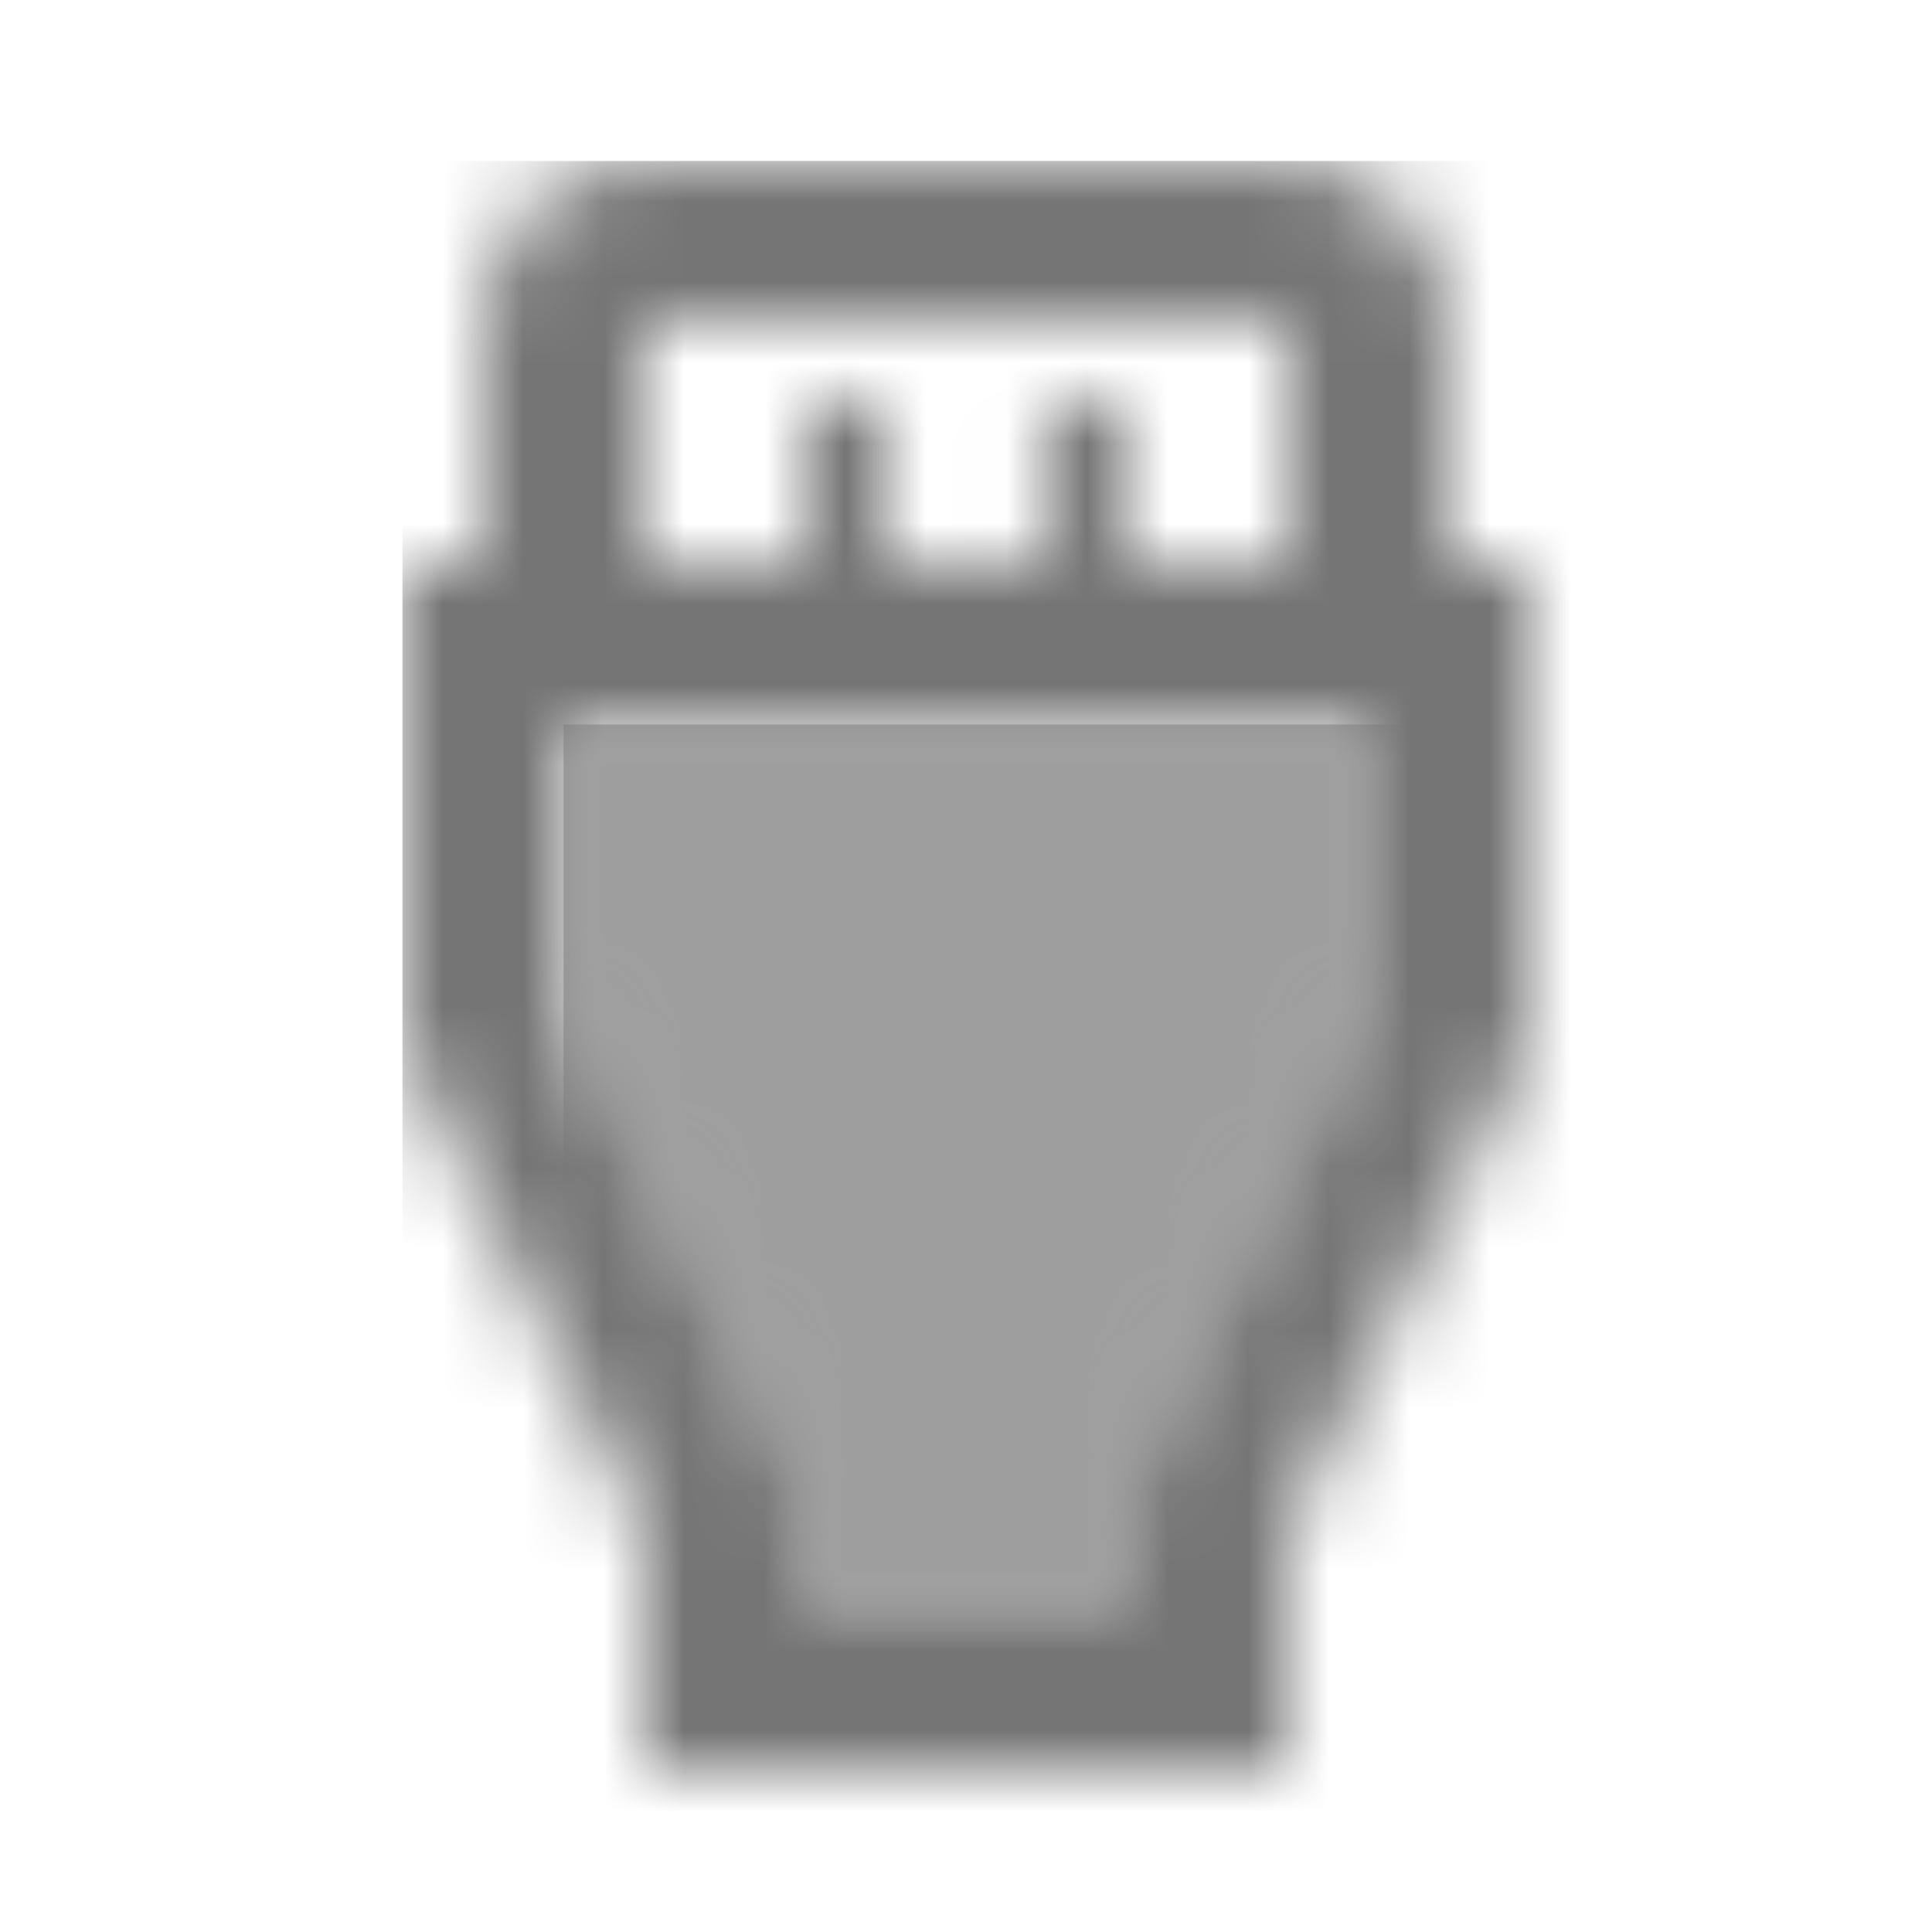 <?xml version="1.0" encoding="UTF-8"?>
<svg width="24px" height="24px" viewBox="0 0 24 24" version="1.1" xmlns="http://www.w3.org/2000/svg" xmlns:xlink="http://www.w3.org/1999/xlink">
    <!-- Generator: Sketch 50 (54983) - http://www.bohemiancoding.com/sketch -->
    <title>icon/action/settings_input_hdmi_24px_two_tone</title>
    <desc>Created with Sketch.</desc>
    <defs>
        <polygon id="path-1" points="1 0 0 0 0 3.53 2.79 9.11 3 9.53 3 10 3 11 7 11 7 10 7 9.53 7.21 9.11 10 3.53 10 0 9 0"></polygon>
        <path d="M13,5 L13,2 C13,0.9 12.1,0 11,0 L3,0 C1.9,0 1,0.9 1,2 L1,5 L0,5 L0,7 L0,11 L3,17 L3,20 L11,20 L11,17 L14,11 L14,7 L14,5 L13,5 Z M3,2 L11,2 L11,5 L8.99,5 L8.99,3 L7.99,3 L7.99,5 L6,5 L6,3 L5,3 L5,5 L3,5 L3,2 Z M12,10.53 L9,16.53 L9,18 L5,18 L5,16.53 L2,10.53 L2,7 L12,7 L12,10.53 Z" id="path-3"></path>
    </defs>
    <g id="icon/action/settings_input_hdmi_24px" stroke="none" stroke-width="1" fill="none" fill-rule="evenodd">
        <g id="↳-Light-Color" transform="translate(7, 9)">
            <mask id="mask-2" fill="white">
                <use xlink:href="#path-1"></use>
            </mask>
            <g id="Mask" opacity="0.3" fill-rule="nonzero"></g>
            <g id="✱-/-Color-/-Icons-/-Black-/-Disabled" mask="url(#mask-2)" fill="#000000" fill-opacity="0.38">
                <rect id="Rectangle" x="0" y="0" width="101" height="101"></rect>
            </g>
        </g>
        <g id="↳-Dark-Color" transform="translate(5, 2)">
            <mask id="mask-4" fill="white">
                <use xlink:href="#path-3"></use>
            </mask>
            <g id="Mask" fill-rule="nonzero"></g>
            <g id="✱-/-Color-/-Icons-/-Black-/-Inactive" mask="url(#mask-4)" fill="#000000" fill-opacity="0.54">
                <rect id="Rectangle" x="0" y="0" width="101" height="101"></rect>
            </g>
        </g>
    </g>
</svg>